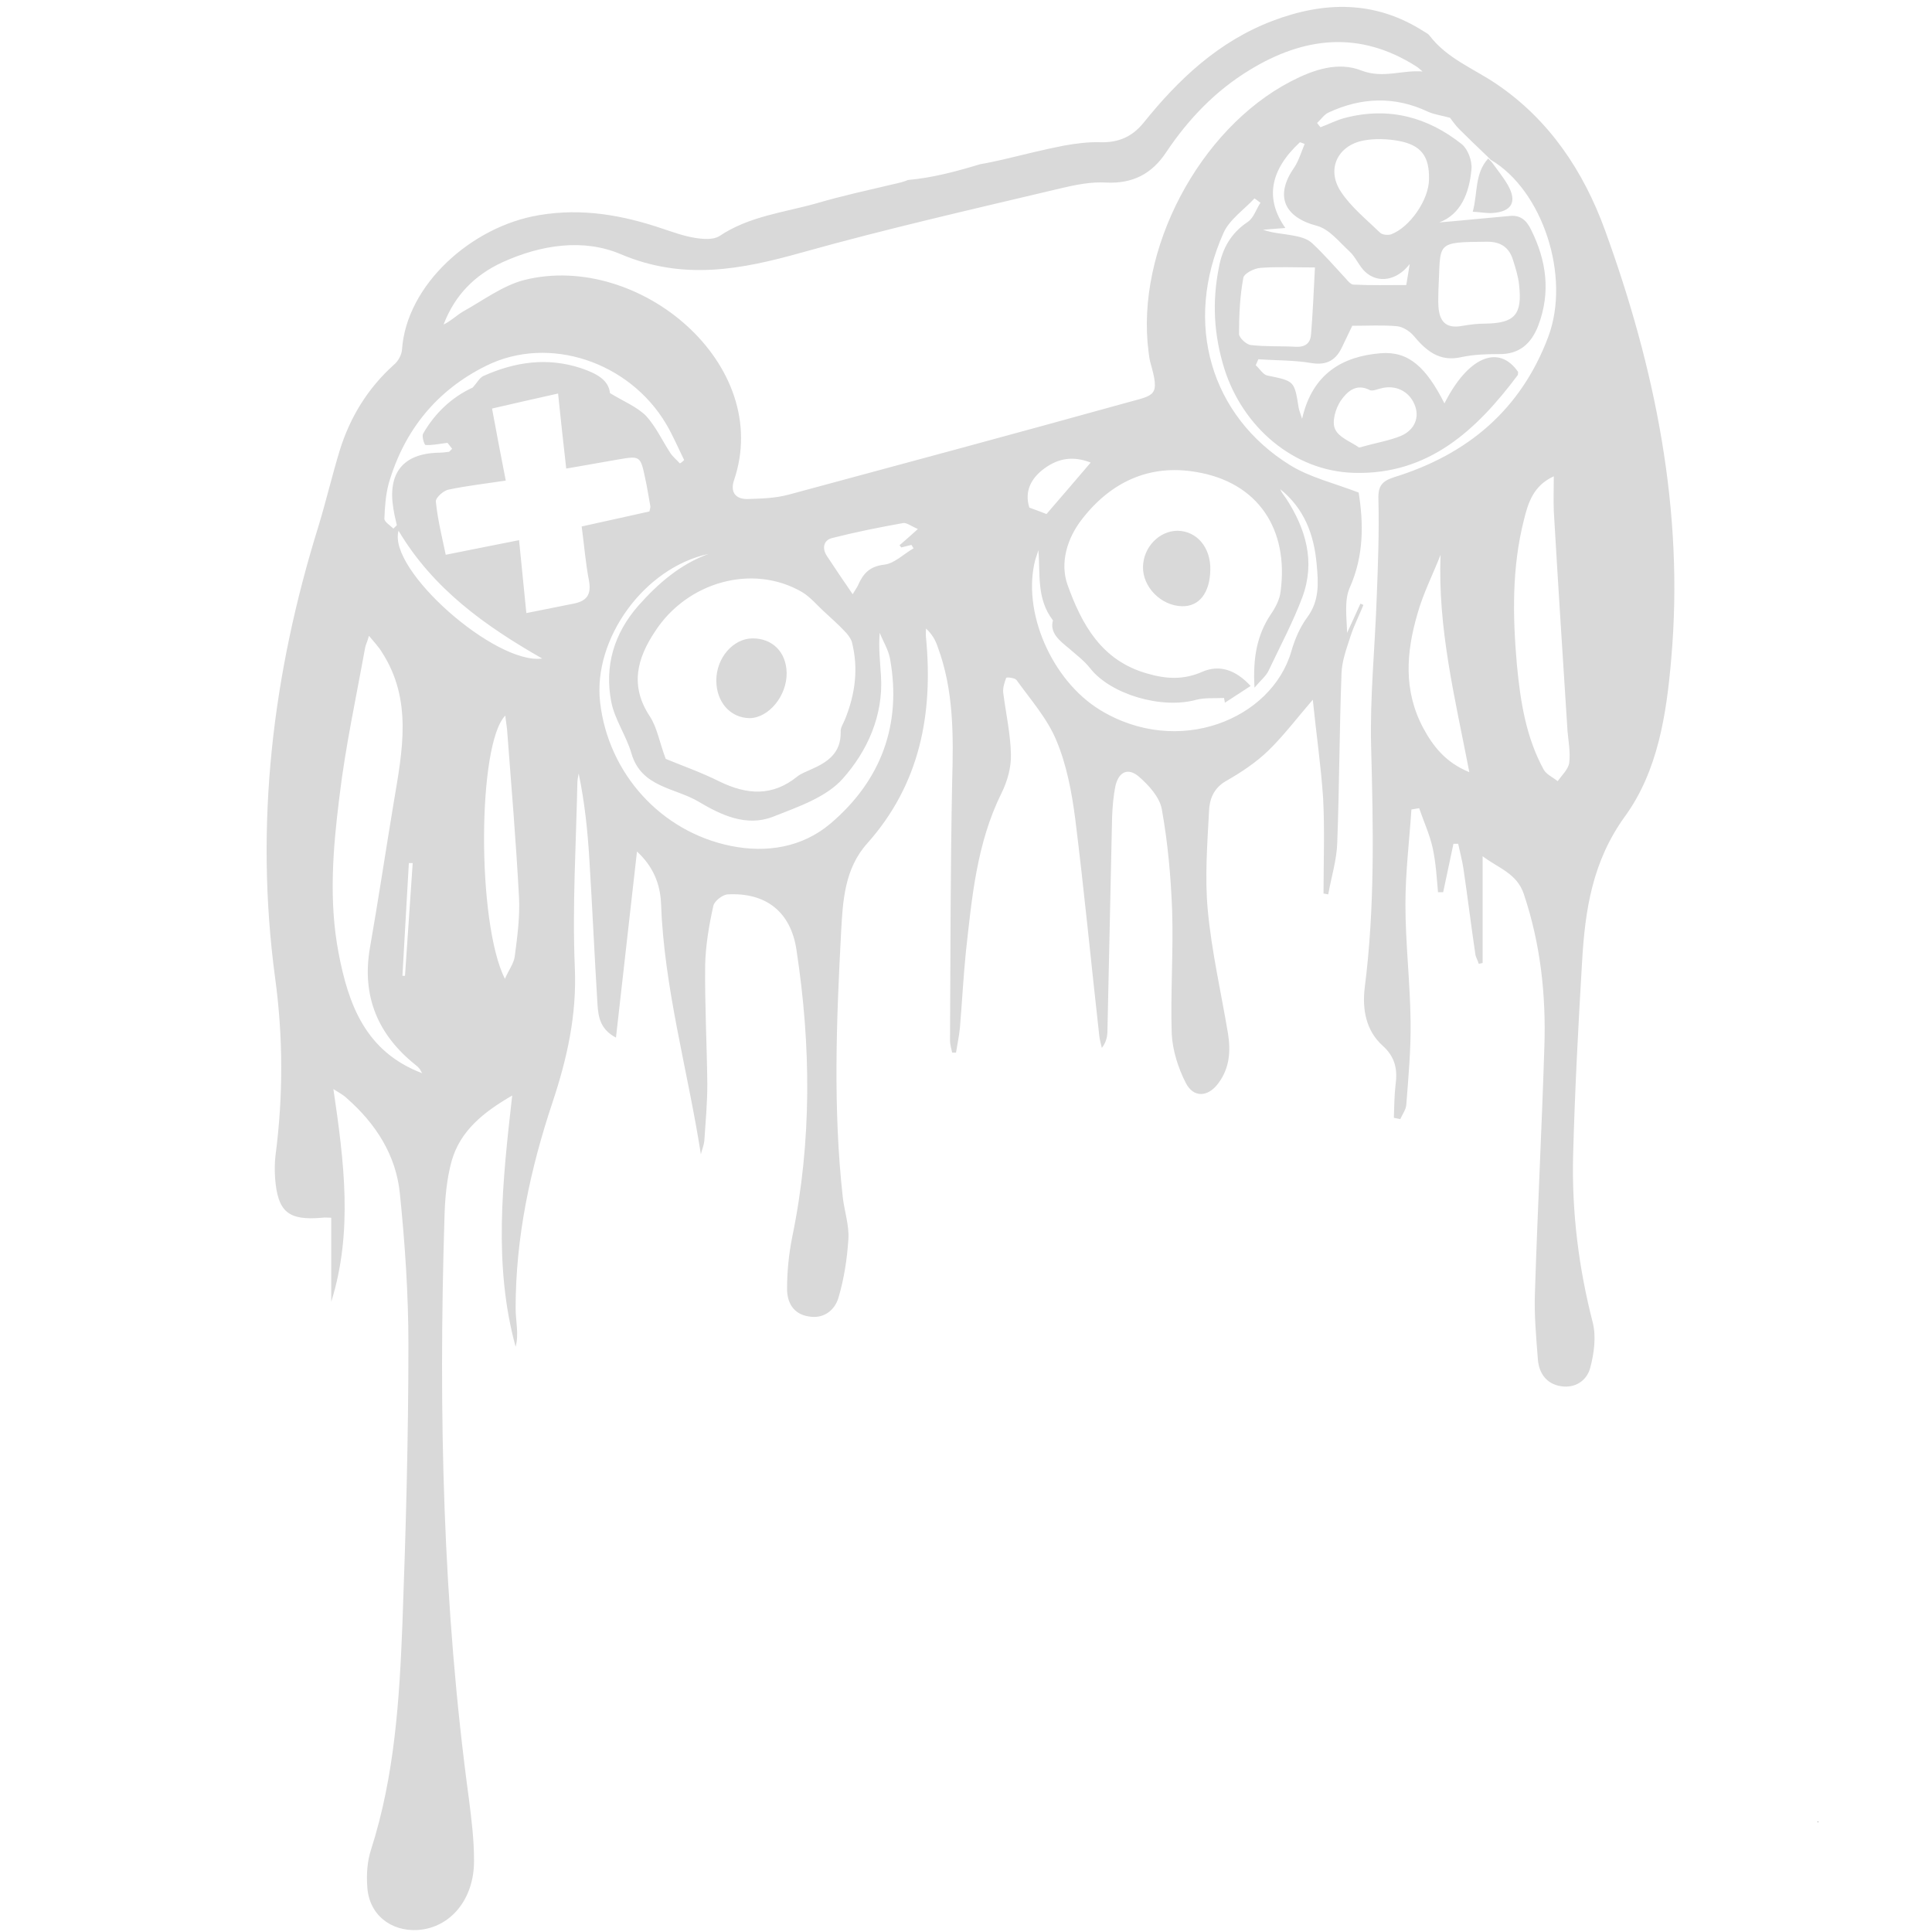 <svg xmlns="http://www.w3.org/2000/svg" xmlns:xlink="http://www.w3.org/1999/xlink" width="500" zoomAndPan="magnify" viewBox="0 0 375 375" height="500" preserveAspectRatio="xMidYMid meet" version="1.0"><defs><g/></defs><path fill="#d9d9d9" d="M 311.496 44.59 C 307.336 33.184 300.676 23.199 290.438 16.289 C 286.027 13.293 280.867 11.379 277.453 6.883 C 277.203 6.551 276.703 6.301 276.289 6.051 C 266.883 0.059 257.062 0.227 246.988 4.055 C 236.504 8.051 228.762 15.375 221.938 23.863 C 219.691 26.609 217.027 27.691 213.613 27.609 C 211.199 27.527 208.785 27.859 206.457 28.273 C 202.543 29.023 198.715 30.023 194.805 30.938 C 192.887 31.355 191.473 31.688 190.309 31.855 C 185.648 33.27 180.984 34.516 176.242 34.934 C 175.492 35.266 174.492 35.516 173.328 35.766 C 168.418 36.93 163.426 38.012 158.598 39.43 C 152.188 41.258 145.445 41.926 139.617 45.836 C 138.453 46.586 136.371 46.418 134.875 46.168 C 132.793 45.836 130.715 45.086 128.715 44.422 C 120.891 41.758 112.984 40.344 104.66 41.758 C 91.512 43.922 78.859 55.324 78.027 67.895 C 77.941 68.891 77.277 70.141 76.445 70.809 C 71.367 75.383 67.957 80.961 65.957 87.371 C 64.461 92.281 63.293 97.273 61.797 102.188 C 52.891 130.816 49.395 159.949 53.391 189.746 C 54.973 201.316 54.973 212.805 53.473 224.289 C 53.305 225.703 53.305 227.203 53.391 228.617 C 53.891 235.277 55.969 236.941 62.547 236.359 C 63.043 236.273 63.461 236.359 64.293 236.359 L 64.293 252.672 C 68.539 239.105 66.789 225.453 64.711 211.387 C 65.875 212.137 66.707 212.555 67.371 213.219 C 72.949 218.129 76.859 224.207 77.609 231.613 C 78.609 241.352 79.273 251.172 79.273 260.996 C 79.273 279.059 78.777 297.117 78.109 315.18 C 77.527 329.914 76.613 344.645 72.035 358.961 C 71.285 361.207 71.117 363.789 71.285 366.117 C 71.535 371.527 75.777 374.941 81.105 374.609 C 87.434 374.191 92.094 368.617 92.008 361.043 C 92.008 357.047 91.512 353.051 91.012 349.141 C 85.934 311.766 85.102 274.145 86.266 236.523 C 86.352 232.777 86.684 228.867 87.68 225.289 C 89.348 219.543 93.676 215.965 99.418 212.637 C 97.504 229.531 95.754 245.598 100.082 261.41 C 100.418 260.164 100.418 258.914 100.332 257.664 C 100.25 256.418 100.082 255.168 100.082 253.922 C 100.082 240.188 102.914 226.953 107.242 213.969 C 110.07 205.477 111.984 196.988 111.57 187.75 C 111.07 175.848 111.82 163.863 112.07 151.875 C 112.07 151.293 112.234 150.711 112.32 150.129 C 113.484 155.703 114.066 161.281 114.398 166.859 C 114.98 176.262 115.398 185.668 115.98 195.074 C 116.148 197.488 116.562 199.82 119.559 201.398 L 123.637 165.277 C 126.801 168.191 128.133 171.602 128.301 175.266 C 128.883 191.746 133.461 207.559 136.039 224.039 C 136.289 223.039 136.621 222.293 136.707 221.461 C 136.957 217.797 137.289 214.133 137.289 210.391 C 137.207 202.73 136.789 195.074 136.871 187.332 C 136.957 183.504 137.621 179.594 138.453 175.848 C 138.621 174.934 140.203 173.684 141.199 173.602 C 148.691 173.184 153.52 177.012 154.602 184.422 C 157.43 202.98 157.598 221.543 153.77 240.102 C 153.102 243.434 152.77 246.844 152.77 250.176 C 152.77 252.754 153.934 255.004 156.848 255.5 C 159.762 256.086 162.008 254.418 162.758 251.84 C 163.84 248.176 164.422 244.348 164.672 240.52 C 164.84 237.855 163.922 235.191 163.59 232.445 C 161.676 215.301 162.344 198.07 163.258 180.926 C 163.59 174.848 163.922 168.605 168.336 163.695 C 178.574 152.211 181.152 138.559 179.738 123.742 C 179.656 123.16 179.738 122.578 179.738 121.996 C 180.902 123.078 181.57 124.242 181.984 125.492 C 185.148 133.98 185.066 142.805 184.816 151.625 C 184.48 168.441 184.48 185.254 184.398 201.984 C 184.398 202.73 184.648 203.562 184.816 204.312 L 185.562 204.312 C 185.812 202.73 186.148 201.148 186.312 199.57 C 186.73 194.656 186.98 189.664 187.477 184.754 C 188.645 174.266 189.559 163.695 194.387 153.957 C 195.551 151.625 196.301 148.879 196.219 146.383 C 196.133 142.387 195.219 138.391 194.719 134.398 C 194.637 133.48 194.969 132.484 195.301 131.566 C 195.387 131.402 196.969 131.566 197.301 131.984 C 200.047 135.812 203.293 139.473 205.039 143.719 C 207.039 148.465 208.035 153.789 208.703 158.949 C 210.449 172.934 211.781 186.918 213.363 200.984 C 213.445 201.816 213.695 202.648 213.863 203.398 C 214.695 202.316 214.863 201.398 214.945 200.484 C 215.277 186.5 215.527 172.52 215.859 158.535 C 215.945 156.539 216.109 154.457 216.527 152.457 C 217.191 149.797 218.941 148.965 221.02 150.711 C 222.938 152.375 225.102 154.707 225.516 157.121 C 226.68 163.613 227.266 170.188 227.512 176.762 C 227.762 184.754 227.18 192.742 227.43 200.652 C 227.598 203.898 228.68 207.309 230.176 210.223 C 231.676 213.137 234.504 212.969 236.504 210.223 C 238.668 207.309 238.918 203.98 238.332 200.484 C 237.004 192.578 235.172 184.672 234.422 176.598 C 233.84 170.27 234.34 163.777 234.672 157.453 C 234.754 155.207 235.504 153.043 237.918 151.625 C 240.832 149.961 243.742 148.047 246.156 145.719 C 249.152 142.805 251.734 139.391 254.812 135.812 C 255.48 142.387 256.395 148.629 256.812 154.871 C 257.145 161.031 256.895 167.273 256.895 173.434 C 257.227 173.516 257.477 173.516 257.809 173.602 C 258.395 170.27 259.477 166.859 259.559 163.527 C 259.973 152.543 259.973 141.555 260.391 130.652 C 260.473 128.238 261.391 125.824 262.137 123.492 C 262.805 121.414 263.805 119.5 264.637 117.418 L 264.055 117.168 C 263.219 119.082 262.305 120.996 261.473 122.828 C 261.391 119.832 260.891 116.586 261.973 114.09 C 264.801 107.762 264.637 101.438 263.719 95.609 C 258.977 93.777 254.316 92.695 250.402 90.285 C 235.086 80.793 229.594 62.816 237.5 45.172 C 238.668 42.59 241.496 40.676 243.496 38.512 C 243.91 38.762 244.242 39.094 244.66 39.344 C 243.828 40.594 243.328 42.34 242.164 43.09 C 238.918 45.254 237.25 48.25 236.586 51.914 C 235.254 58.57 235.586 64.98 237.668 71.641 C 241.246 82.875 251.07 91.449 262.805 91.781 C 277.285 92.199 286.609 83.457 294.598 72.805 C 294.684 72.637 294.598 72.387 294.684 72.223 C 290.938 66.727 284.945 69.227 280.367 78.297 C 276.789 71.223 273.375 68.145 268.047 68.559 C 260.641 69.141 254.73 72.473 252.734 81.293 C 252.316 79.961 252.152 79.629 252.066 79.129 C 251.234 73.887 251.234 73.969 245.992 72.887 C 245.16 72.723 244.492 71.555 243.742 70.891 L 244.242 69.727 C 247.656 69.973 251.152 69.891 254.562 70.473 C 257.645 70.973 259.391 69.809 260.559 67.227 C 261.223 65.812 261.891 64.48 262.473 63.234 C 265.551 63.234 268.383 63.066 271.129 63.316 C 272.211 63.398 273.543 64.23 274.289 65.062 C 276.789 68.059 279.367 70.309 283.695 69.309 C 286.027 68.809 288.523 68.727 290.938 68.727 C 294.934 68.809 297.262 66.645 298.594 63.148 C 301.008 56.742 300.176 50.582 297.18 44.59 C 296.266 42.676 295.016 41.676 292.934 41.926 C 288.191 42.34 283.445 42.84 279.367 43.172 C 283.531 41.594 285.195 37.512 285.609 32.852 C 285.777 31.27 284.945 29.023 283.777 28.023 C 277.121 22.699 269.547 20.699 261.141 22.863 C 259.477 23.281 257.895 24.113 256.312 24.695 C 256.062 24.445 255.895 24.195 255.645 23.863 C 256.395 23.199 256.977 22.281 257.809 21.867 C 264.219 18.871 270.711 18.621 277.203 21.699 C 278.535 22.281 280.035 22.449 281.449 22.863 C 281.949 23.531 282.531 24.363 283.281 25.113 C 285.027 26.859 286.859 28.609 288.691 30.355 C 288.941 30.605 289.105 30.773 289.355 31.02 C 299.426 36.93 304.922 53.66 300.508 65.398 C 295.184 79.547 284.859 88.203 270.629 92.613 C 268.297 93.363 267.465 94.277 267.547 96.859 C 267.715 103.27 267.465 109.676 267.215 116.086 C 266.883 125.656 265.883 135.312 266.133 144.883 C 266.551 160.531 266.883 176.18 264.887 191.746 C 264.387 195.906 265.137 200.066 268.383 202.98 C 270.793 205.145 271.293 207.559 270.879 210.555 C 270.629 212.637 270.629 214.801 270.547 216.965 C 270.961 217.047 271.379 217.133 271.793 217.215 C 272.211 216.297 272.875 215.383 272.957 214.469 C 273.375 209.059 273.875 203.648 273.793 198.238 C 273.707 190.664 272.793 183.09 272.793 175.516 C 272.793 169.355 273.543 163.277 273.957 157.121 C 274.457 157.035 274.957 156.953 275.457 156.871 C 276.371 159.535 277.535 162.031 278.121 164.777 C 278.703 167.523 278.867 170.355 279.117 173.184 L 280.117 173.184 C 280.781 170.02 281.449 166.859 282.113 163.777 C 282.449 163.777 282.695 163.777 283.031 163.777 C 283.363 165.359 283.777 166.859 284.027 168.441 C 284.859 174.016 285.527 179.594 286.359 185.168 C 286.441 185.836 286.859 186.418 287.023 187.082 C 287.273 187 287.523 187 287.773 186.918 L 287.773 166.191 C 290.855 168.523 294.434 169.523 295.766 173.516 C 299.012 183.172 300.094 193.078 299.762 203.148 C 299.262 219.047 298.43 235.027 297.93 250.922 C 297.762 255.254 298.18 259.664 298.512 263.992 C 298.762 266.656 300.258 268.652 303.008 269.07 C 305.754 269.484 308 267.988 308.664 265.488 C 309.414 262.66 309.832 259.496 309.164 256.75 C 306.418 246.098 305.086 235.359 305.336 224.457 C 305.668 211.805 306.336 199.234 307.086 186.586 C 307.668 176.598 309.082 167.191 315.406 158.453 C 321.816 149.629 323.48 138.559 324.398 127.738 C 326.895 99.188 321.316 71.555 311.496 44.59 Z M 260.223 77.797 C 261.391 76.133 263.137 74.301 265.883 75.719 C 266.383 75.969 267.301 75.551 268.047 75.383 C 270.793 74.637 273.457 75.883 274.539 78.465 C 275.621 80.961 274.625 83.457 271.875 84.625 C 269.629 85.539 267.051 85.957 263.805 86.871 C 262.305 85.789 259.891 84.957 259.141 83.293 C 258.477 81.875 259.227 79.297 260.223 77.797 Z M 75.445 93.863 C 78.441 83.543 84.77 75.719 94.422 70.973 C 106.574 64.98 122.141 70.223 129.297 82.293 C 130.629 84.539 131.629 86.953 132.793 89.285 C 132.543 89.535 132.293 89.785 131.961 89.949 C 131.379 89.285 130.629 88.703 130.129 87.953 C 128.551 85.539 127.301 82.793 125.387 80.711 C 123.637 78.965 121.141 77.965 118.395 76.301 C 118.145 73.719 115.73 72.473 112.816 71.473 C 106.242 69.309 100 70.223 93.84 72.973 C 93.09 73.305 92.594 74.301 91.762 75.219 C 87.766 77.051 84.434 80.129 82.105 84.207 C 81.855 84.707 82.355 86.371 82.605 86.371 C 83.77 86.453 84.934 86.203 86.848 85.957 C 86.848 85.957 87.348 86.539 87.766 87.121 C 87.348 87.453 87.266 87.703 87.098 87.703 C 86.434 87.785 85.766 87.871 85.102 87.871 C 78.191 88.035 75.195 91.863 76.363 98.773 C 76.527 99.855 76.777 100.855 77.027 101.938 L 76.363 102.602 C 75.695 101.938 74.531 101.27 74.613 100.605 C 74.695 98.441 74.863 96.027 75.445 93.863 Z M 65.707 184.918 C 63.793 174.848 64.625 164.695 65.875 154.707 C 67.039 144.969 69.121 135.395 70.867 125.742 C 70.953 125.242 71.203 124.824 71.617 123.41 C 72.699 124.742 73.531 125.574 74.113 126.574 C 80.105 135.812 78.109 145.719 76.445 155.621 C 74.863 165.109 73.449 174.598 71.785 184.086 C 70.203 193.41 73.367 200.902 80.691 206.727 C 81.023 206.977 81.273 207.227 81.523 207.559 C 81.605 207.727 81.688 207.891 81.938 208.309 C 70.953 204.148 67.621 194.992 65.707 184.918 Z M 78.109 189.414 C 78.527 182.09 78.941 174.766 79.359 167.523 L 80.105 167.523 C 79.609 174.848 79.109 182.09 78.609 189.414 C 78.441 189.414 78.277 189.414 78.109 189.414 Z M 99.918 185.586 C 99.75 187 98.75 188.25 98.004 189.996 C 92.508 179.094 92.676 144.301 98.086 138.891 C 98.168 139.891 98.336 140.723 98.418 141.555 C 99.25 152.457 100.168 163.445 100.75 174.348 C 100.914 178.012 100.418 181.84 99.918 185.586 Z M 77.359 103.02 C 84.102 114.336 94.172 121.496 105.242 127.82 C 96.172 129.07 75.195 110.594 77.359 103.02 Z M 112.902 102.188 C 113.402 105.848 113.648 109.262 114.316 112.672 C 114.816 115.418 113.898 116.668 111.32 117.168 C 108.406 117.75 105.492 118.332 102.164 119 C 101.664 114.172 101.25 109.676 100.75 104.848 C 96.004 105.766 91.594 106.68 86.516 107.68 C 85.766 104.102 84.934 100.77 84.602 97.359 C 84.52 96.609 86.102 95.195 87.098 95.027 C 90.68 94.277 94.34 93.863 98.168 93.281 C 97.254 88.617 96.422 84.289 95.504 79.297 C 99.832 78.297 103.828 77.383 108.324 76.383 C 108.824 81.293 109.32 85.789 109.906 90.949 C 113.316 90.367 116.648 89.785 119.895 89.203 C 124.223 88.453 124.305 88.453 125.219 92.781 C 125.637 94.613 125.887 96.441 126.219 98.191 C 126.301 98.441 126.137 98.773 126.051 99.273 C 121.809 100.188 117.562 101.188 112.902 102.188 Z M 161.176 159.867 C 155.766 164.445 148.859 165.609 141.867 164.195 C 128.301 161.449 118.062 150.129 116.48 136.312 C 115.066 123.992 125.055 110.176 137.539 107.512 C 132.043 109.512 127.715 113.254 123.887 117.582 C 119.145 122.992 117.312 129.32 118.645 136.227 C 119.309 139.641 121.559 142.805 122.555 146.215 C 124.469 152.875 131.047 152.875 135.625 155.621 C 139.953 158.203 144.863 160.531 150.023 158.535 C 154.852 156.621 160.344 154.789 163.59 151.129 C 168.336 145.801 171.496 138.891 170.996 131.152 C 170.832 128.488 170.5 125.742 170.75 122.828 C 171.414 124.492 172.414 126.074 172.746 127.82 C 175.078 140.641 171 151.543 161.176 159.867 Z M 155.684 114.922 C 157.348 115.918 158.68 117.582 160.176 118.914 C 161.426 120.082 162.758 121.246 163.922 122.496 C 164.504 123.078 165.09 123.828 165.34 124.574 C 166.668 129.734 166.004 134.73 164.008 139.641 C 163.672 140.473 163.09 141.305 163.176 142.055 C 163.258 146.215 160.594 147.965 157.348 149.379 C 156.434 149.797 155.516 150.129 154.766 150.711 C 149.941 154.621 145.027 154.289 139.703 151.711 C 136.039 149.879 132.211 148.547 129.215 147.297 C 127.965 143.969 127.551 141.223 126.137 139.059 C 122.223 133.148 123.637 127.82 127.133 122.578 C 133.375 112.922 146.109 109.344 155.684 114.922 Z M 174.91 106.266 L 176.906 105.766 C 177.074 106.016 177.156 106.18 177.324 106.43 C 175.41 107.512 173.66 109.344 171.664 109.594 C 168.832 109.926 167.586 111.258 166.586 113.504 C 166.422 113.922 166.086 114.336 165.504 115.336 C 163.672 112.672 162.094 110.344 160.512 107.93 C 159.512 106.43 159.844 104.848 161.508 104.434 C 166.086 103.27 170.664 102.352 175.324 101.52 C 175.992 101.438 176.824 102.102 178.156 102.684 C 176.574 104.102 175.574 105.016 174.578 105.848 C 174.742 105.93 174.828 106.098 174.91 106.266 Z M 202.793 90.867 C 205.457 88.953 208.285 88.453 211.699 89.785 C 208.621 93.363 205.957 96.527 203.125 99.773 C 202.293 99.438 201.129 99.023 199.797 98.523 C 198.797 95.359 200.129 92.781 202.793 90.867 Z M 248.57 114.754 C 248.406 116.336 247.574 117.918 246.656 119.25 C 243.992 123.242 243.16 127.656 243.496 133.48 C 244.742 131.984 245.742 131.234 246.242 130.152 C 248.488 125.406 250.984 120.746 252.816 115.836 C 255.312 109.012 253.48 102.684 249.652 96.777 C 249.238 96.191 248.738 95.609 248.488 94.945 C 253.148 98.691 255.062 103.766 255.562 109.512 C 255.895 113.09 256.145 116.586 253.73 119.832 C 252.316 121.746 251.316 124.078 250.652 126.406 C 246.824 139.641 228.68 147.047 213.531 137.809 C 204.125 132.066 198.297 118.664 200.961 108.594 C 201.129 108.012 201.379 107.43 201.543 106.762 C 201.961 111.426 201.129 116.168 204.375 120.414 C 203.707 122.828 205.625 124.324 207.453 125.824 C 208.871 127.074 210.449 128.238 211.617 129.734 C 215.527 134.73 225.434 137.727 232.258 135.812 C 233.922 135.395 235.754 135.562 237.586 135.48 L 237.75 136.395 C 239.414 135.312 241.082 134.23 242.746 133.148 C 239.75 129.902 236.586 128.988 233.34 130.402 C 229.762 131.984 226.348 131.816 222.688 130.734 C 213.781 128.238 209.953 121.164 207.203 113.504 C 205.707 109.262 207.121 104.516 209.953 100.855 C 215.527 93.613 223.02 90.035 232.176 91.613 C 244.242 93.613 250.152 102.77 248.57 114.754 Z M 254.48 64.812 C 254.398 66.48 253.48 67.395 251.566 67.312 C 248.656 67.145 245.742 67.312 242.828 66.977 C 241.914 66.895 240.496 65.562 240.496 64.812 C 240.496 61.152 240.664 57.488 241.332 53.91 C 241.496 53.078 243.41 52.078 244.66 51.996 C 247.906 51.746 251.234 51.914 255.23 51.914 C 254.98 56.742 254.812 60.734 254.48 64.812 Z M 279.203 56.156 C 279.699 47.004 278.367 47.004 288.691 46.918 C 291.27 46.918 292.934 48 293.684 50.496 C 294.184 52.078 294.684 53.66 294.848 55.242 C 295.516 61.07 294.016 62.734 288.273 62.816 C 286.859 62.816 285.359 62.984 283.945 63.234 C 280.949 63.816 279.449 62.734 279.203 59.57 C 279.117 58.406 279.203 57.074 279.203 56.156 Z M 264.637 27.277 C 266.883 26.859 269.297 26.941 271.543 27.359 C 275.871 28.191 277.453 30.355 277.371 34.766 C 277.371 38.762 273.625 44.172 269.961 45.504 C 269.379 45.672 268.297 45.586 267.883 45.172 C 265.219 42.59 262.305 40.262 260.309 37.266 C 257.395 32.938 259.559 28.273 264.637 27.277 Z M 261.973 48.832 C 263.137 49.914 263.805 51.664 264.969 52.746 C 267.465 55.074 271.129 54.492 273.625 51.246 C 273.375 52.746 273.207 53.91 272.957 55.324 C 269.465 55.324 266.133 55.41 262.723 55.242 C 262.223 55.242 261.641 54.578 261.223 54.078 C 259.059 51.746 256.977 49.332 254.648 47.168 C 253.648 46.254 252.152 45.922 250.734 45.672 C 248.906 45.336 246.988 45.254 245.16 44.59 C 246.574 44.504 247.988 44.34 249.488 44.254 C 245.492 38.594 246.492 33.02 252.316 27.609 C 252.648 27.691 252.984 27.859 253.234 27.941 C 252.566 29.523 252.066 31.27 251.152 32.602 C 247.406 38.012 249.238 42.176 255.645 43.84 C 258.059 44.504 259.973 47.004 261.973 48.832 Z M 264.301 13.707 C 259.727 11.879 254.898 13.543 250.57 15.789 C 232.758 25.027 220.355 48.582 222.938 68.309 C 223.02 68.977 223.102 69.641 223.27 70.309 C 225.184 76.965 224.184 76.633 218.773 78.133 C 196.883 84.207 174.91 90.117 153.02 96.027 C 150.523 96.691 147.859 96.777 145.195 96.859 C 142.863 96.941 141.699 95.609 142.449 93.281 C 150.191 70.723 124.055 48.832 101.832 54.328 C 97.586 55.41 93.758 58.32 89.844 60.484 C 88.598 61.234 87.516 62.316 86.102 62.984 C 88.266 57.324 92.094 53.41 97.504 50.914 C 104.992 47.5 113.234 46.254 120.477 49.332 C 132.629 54.492 143.863 52.328 155.684 49 C 172.328 44.34 189.227 40.512 206.039 36.516 C 208.871 35.848 211.781 35.266 214.695 35.434 C 219.855 35.684 223.602 33.77 226.43 29.441 C 230.676 23.113 235.922 17.621 242.496 13.625 C 253.066 7.133 263.887 5.887 274.875 12.875 C 275.289 13.125 275.707 13.543 276.121 13.875 C 272.211 13.543 268.465 15.289 264.301 13.707 Z M 276.203 141.223 C 272.375 133.98 272.957 126.574 275.121 119.164 C 276.203 115.254 278.121 111.508 279.617 107.68 C 279.035 121.996 282.449 135.645 285.195 149.879 C 280.699 148.047 278.203 144.969 276.203 141.223 Z M 304.586 148.047 C 304.422 149.297 303.172 150.461 302.34 151.625 C 301.426 150.879 300.258 150.379 299.676 149.461 C 296.18 143.137 295.098 136.062 294.434 129.07 C 293.602 119.664 293.434 110.258 295.766 101.02 C 296.598 97.609 297.598 94.277 301.59 92.449 C 301.59 94.945 301.508 97.023 301.59 99.188 C 302.422 113.422 303.34 127.656 304.254 141.887 C 304.422 143.801 304.836 145.965 304.586 148.047 Z M 288.855 30.773 C 289.105 31.02 289.273 31.188 289.523 31.438 C 290.605 32.938 291.77 34.352 292.684 35.934 C 294.516 39.18 293.434 41.094 289.688 41.344 C 288.605 41.426 287.441 41.176 285.859 41.094 C 286.859 37.43 286.191 33.684 288.855 30.773 Z M 234.922 110.594 C 234.84 115.086 232.758 117.75 229.43 117.668 C 225.348 117.582 221.77 113.922 221.855 110.008 C 221.938 106.18 225.016 103.02 228.594 103.02 C 232.34 103.102 235.004 106.266 234.922 110.594 Z M 139.035 132.066 C 139.035 127.738 142.281 123.91 146.109 123.91 C 149.941 123.91 152.602 126.574 152.688 130.57 C 152.77 135.062 149.191 139.391 145.445 139.391 C 141.699 139.309 139.035 136.227 139.035 132.066 Z M 139.035 132.066 " fill-opacity="1" fill-rule="nonzero"/><g fill="#000000" fill-opacity="1"><g transform="translate(352.7, 353.694)"><g><path d="M 0.125 0 C 0.113 0 0.102 -0.004 0.094 -0.016 C 0.082 -0.023 0.078 -0.035 0.078 -0.047 C 0.078 -0.066 0.082 -0.082 0.094 -0.094 C 0.102 -0.102 0.113 -0.109 0.125 -0.109 C 0.145 -0.109 0.16 -0.102 0.172 -0.094 C 0.18 -0.082 0.188 -0.066 0.188 -0.047 C 0.188 -0.035 0.18 -0.023 0.172 -0.016 C 0.16 -0.004 0.145 0 0.125 0 Z M 0.125 0 "/></g></g></g></svg>